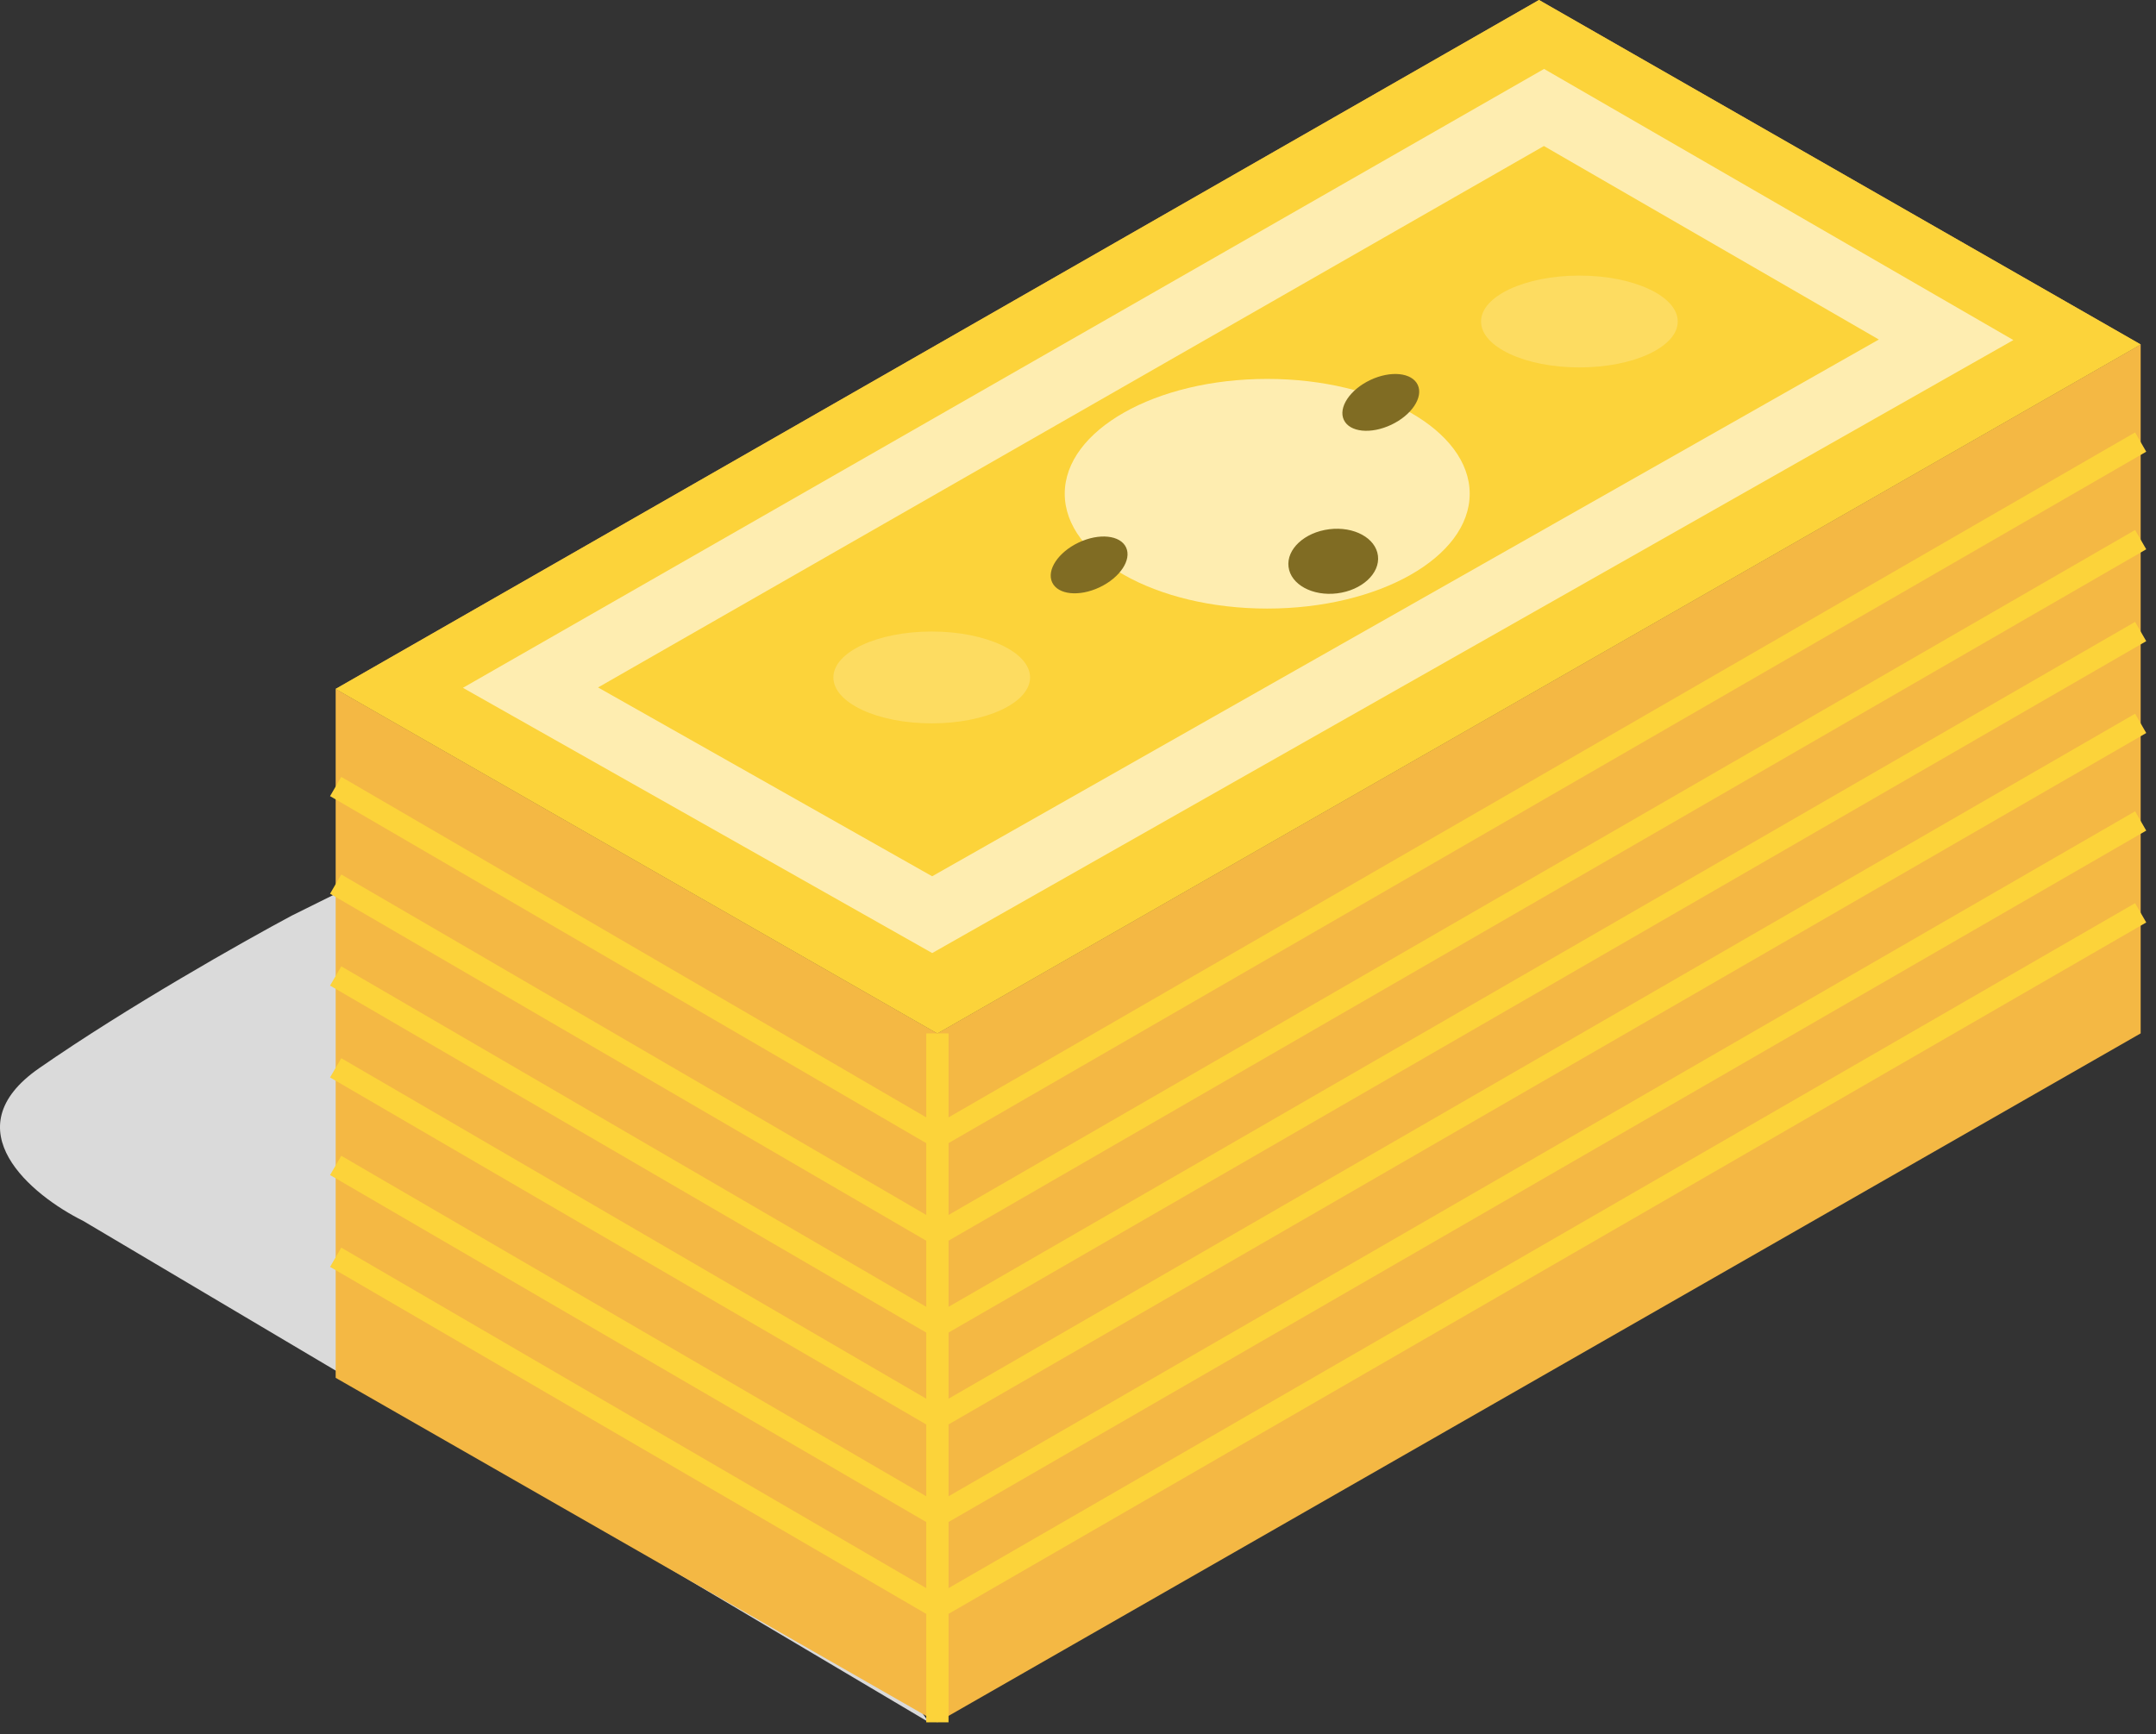 <svg width="174" height="140" viewBox="0 0 174 140" fill="none" xmlns="http://www.w3.org/2000/svg">
<rect x="0" y="0" width="174" height="140" fill="#333333" stroke="none"/>
<path d="M6.702 98.543L74.964 139.017L27.094 72.147L23.548 73.906C19.706 75.959 10.248 81.297 3.156 86.225C-3.937 91.152 2.565 96.49 6.702 98.543Z" fill="#DADADA"/>
<path fill-rule="evenodd" clip-rule="evenodd" d="M27.09 111.217L75.647 139.021L172.763 83.413V27.804L75.647 83.413L27.09 55.608V111.217Z" fill="#F4B844"/>
<path d="M75.647 83.413L172.763 27.804L124.205 0L27.09 55.608L75.647 83.413Z" fill="#F4B844"/>
<path d="M75.647 83.413L172.763 27.804L124.205 0L27.09 55.608L75.647 83.413Z" fill="#FCD33A"/>
<path d="M124.608 8.675L157.061 27.427L75.232 73.83L42.813 55.505L124.608 8.675Z" stroke="white" stroke-opacity="0.6" stroke-width="5.393"/>
<path d="M75.652 83.414V139.023" stroke="#FCD33A" stroke-width="1.798"/>
<path d="M27.09 63.486L75.647 91.754L172.763 35.682" stroke="#FCD33A" stroke-width="1.798"/>
<path d="M27.09 86.193L75.647 114.461L172.763 58.389" stroke="#FCD33A" stroke-width="1.798"/>
<path d="M27.09 71.363L75.647 99.63L172.763 43.559" stroke="#FCD33A" stroke-width="1.798"/>
<path d="M27.09 94.07L75.647 122.338L172.763 66.266" stroke="#FCD33A" stroke-width="1.798"/>
<path d="M27.09 78.779L75.647 107.046L172.763 50.975" stroke="#FCD33A" stroke-width="1.798"/>
<path d="M27.09 101.484L75.647 129.752L172.763 73.68" stroke="#FCD33A" stroke-width="1.798"/>
<ellipse cx="102.271" cy="39.854" rx="16.341" ry="9.268" fill="white" fill-opacity="0.6"/>
<ellipse cx="75.195" cy="54.682" rx="7.937" ry="3.707" fill="white" fill-opacity="0.2"/>
<ellipse cx="127.465" cy="25.951" rx="7.937" ry="3.707" fill="white" fill-opacity="0.2"/>
<ellipse rx="3.299" ry="1.994" transform="matrix(0.904 -0.428 0.424 0.906 87.898 45.599)" fill="#806C23"/>
<ellipse rx="3.299" ry="1.994" transform="matrix(0.904 -0.428 0.424 0.906 111.437 32.48)" fill="#806C23"/>
<ellipse rx="2.608" ry="3.637" transform="matrix(-0.124 -0.992 0.992 -0.124 107.599 45.306)" fill="#806C23"/>
</svg>
